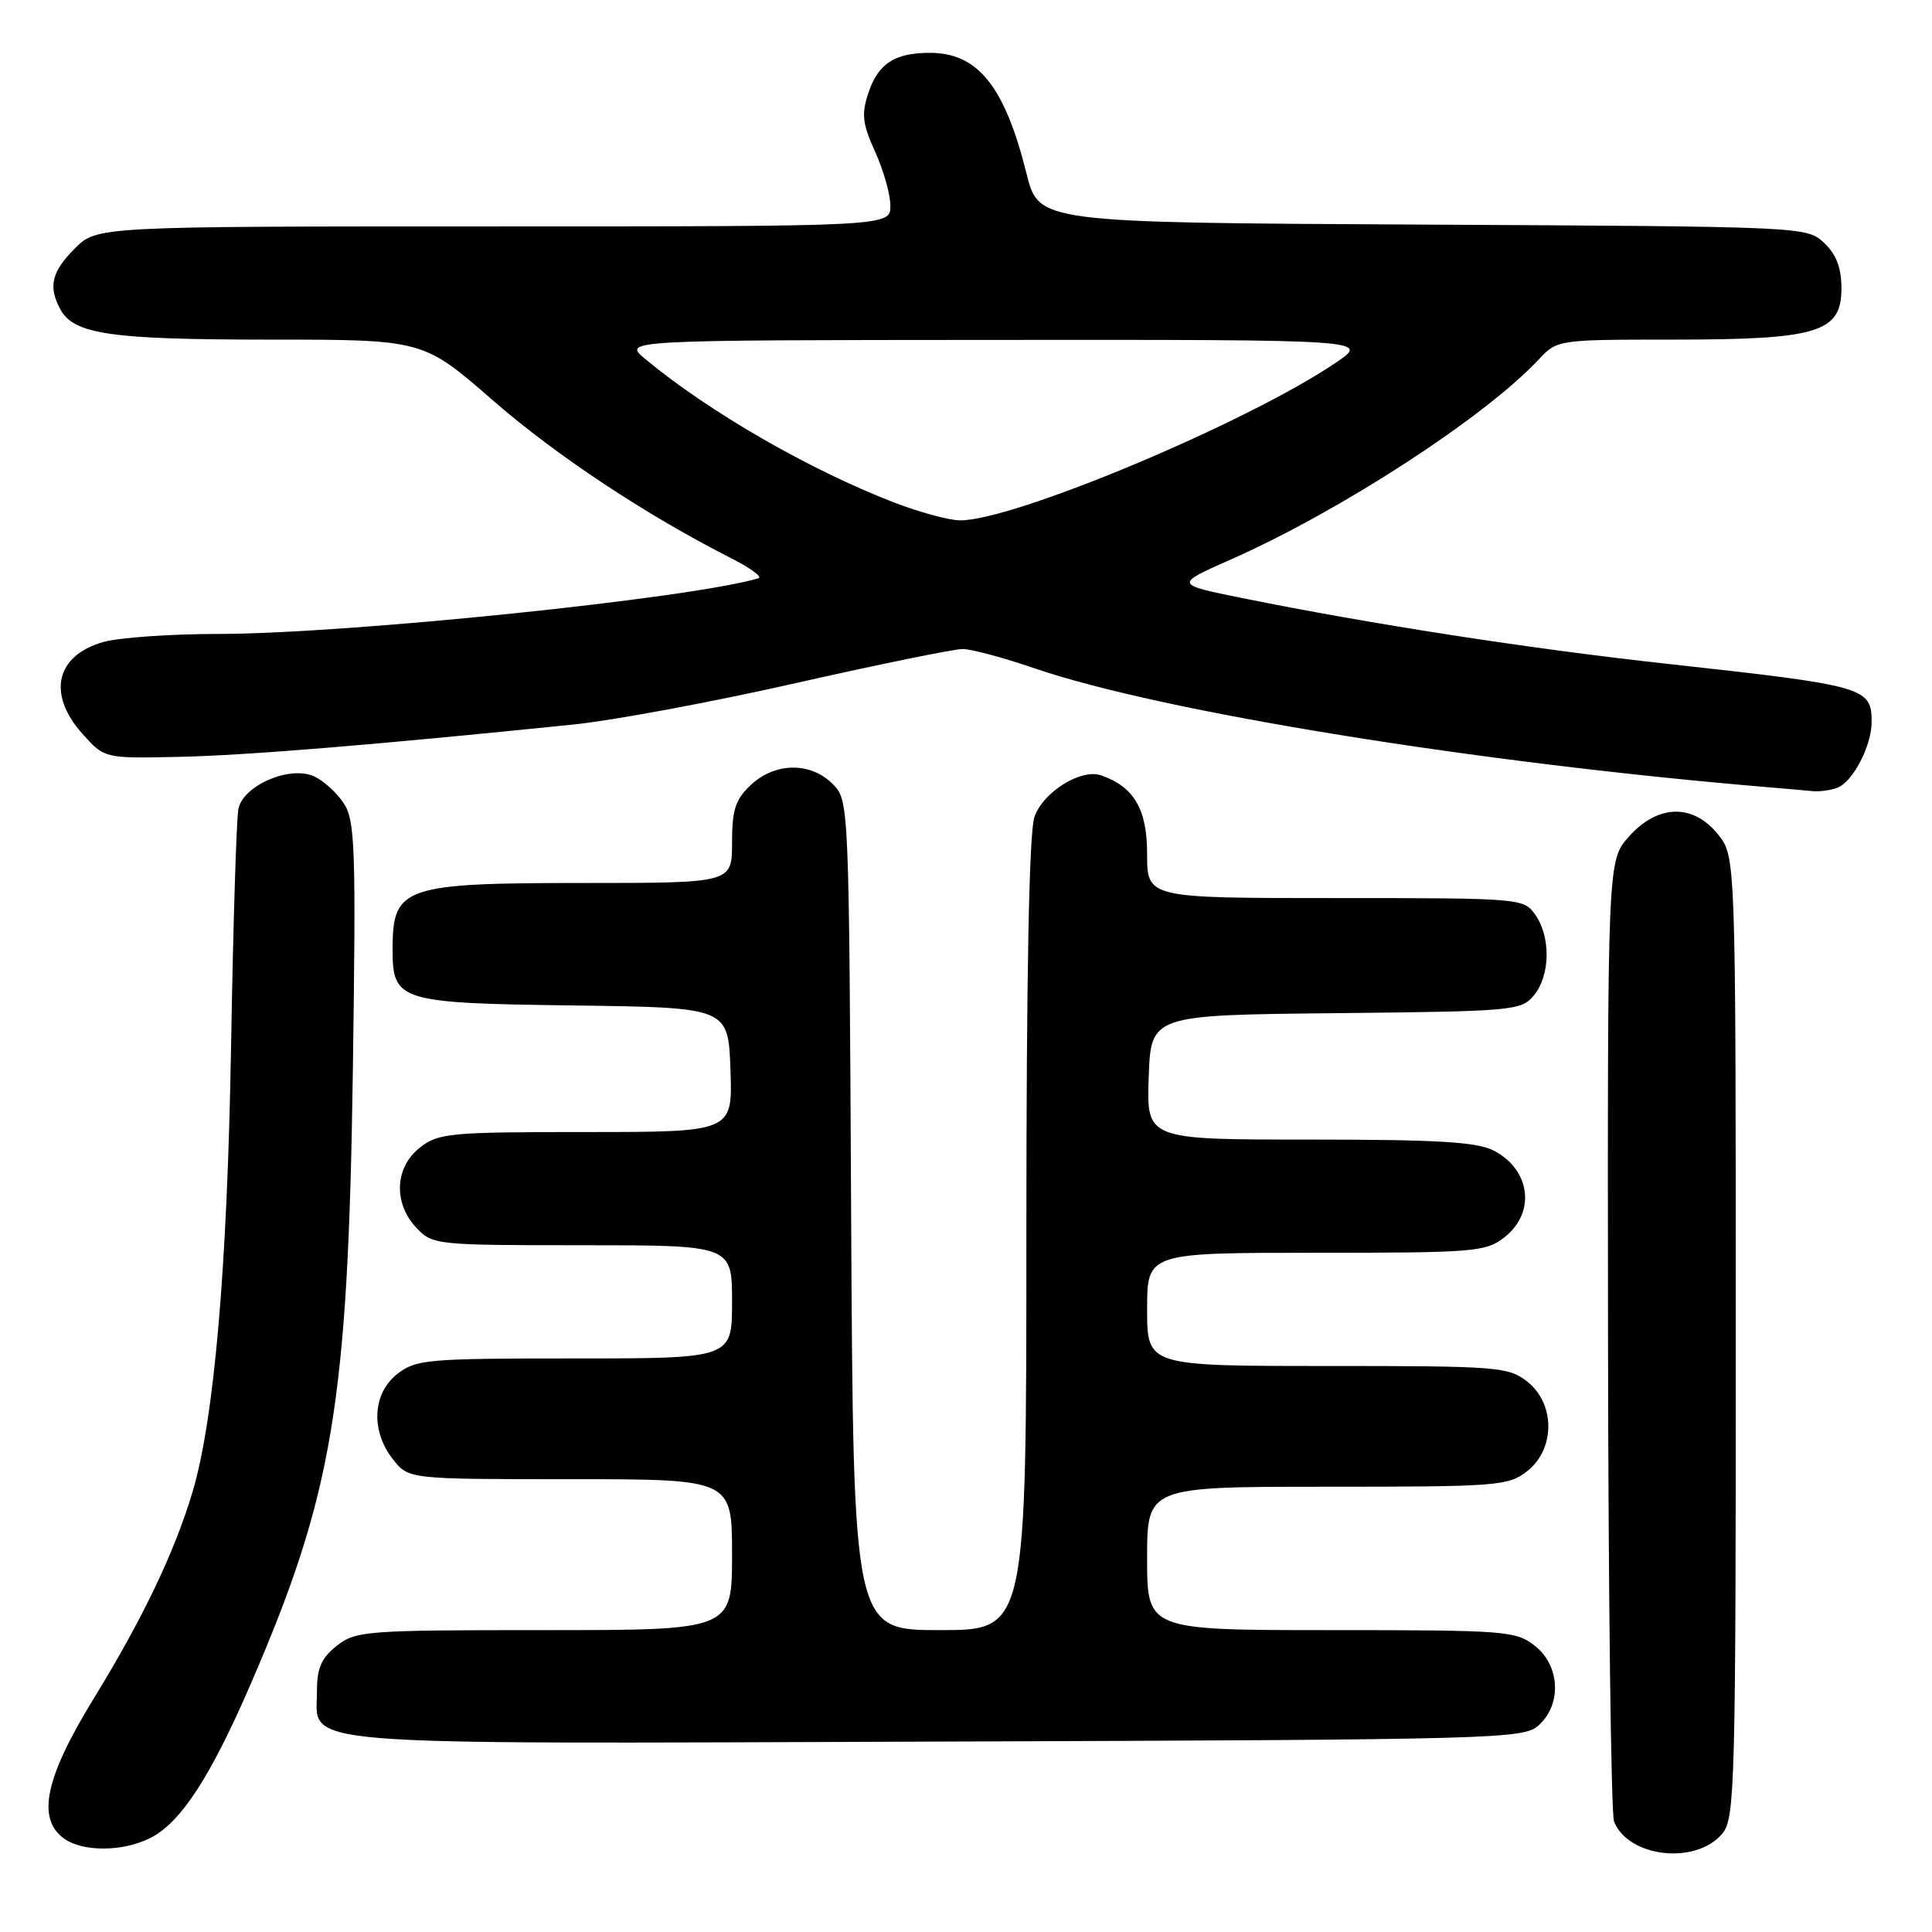 <?xml version="1.0" encoding="UTF-8" standalone="no"?>
<!DOCTYPE svg PUBLIC "-//W3C//DTD SVG 1.1//EN" "http://www.w3.org/Graphics/SVG/1.1/DTD/svg11.dtd" >
<svg xmlns="http://www.w3.org/2000/svg" xmlns:xlink="http://www.w3.org/1999/xlink" version="1.1" viewBox="0 0 256 256">
 <g >
 <path fill="currentColor"
d=" M 228.25 242.92 C 229.88 240.93 230.00 236.27 230.00 177.14 C 229.99 113.50 229.99 113.50 227.66 110.58 C 224.35 106.45 219.68 106.55 215.84 110.85 C 213.00 114.03 213.00 114.03 213.07 176.77 C 213.11 211.27 213.47 240.34 213.87 241.36 C 215.76 246.15 224.80 247.14 228.25 242.92 Z  M 20.00 243.50 C 24.01 241.43 27.94 235.36 33.28 223.00 C 44.09 197.98 46.11 185.91 46.75 142.25 C 47.18 112.37 47.06 108.75 45.56 106.46 C 44.65 105.06 42.87 103.44 41.62 102.87 C 38.40 101.41 32.24 104.06 31.59 107.18 C 31.33 108.46 30.89 122.55 30.62 138.50 C 30.12 168.05 28.39 188.03 25.50 197.73 C 23.13 205.66 18.91 214.49 12.46 225.00 C 5.99 235.53 4.83 240.94 8.46 243.60 C 10.97 245.43 16.36 245.38 20.00 243.50 Z  M 203.90 228.60 C 206.97 225.81 206.71 220.70 203.37 218.07 C 200.86 216.10 199.50 216.00 176.37 216.00 C 152.00 216.00 152.00 216.00 152.00 206.50 C 152.00 197.00 152.00 197.00 175.87 197.00 C 198.49 197.00 199.87 196.89 202.37 194.93 C 206.09 192.00 206.09 186.00 202.37 183.07 C 199.87 181.11 198.49 181.00 175.87 181.00 C 152.00 181.00 152.00 181.00 152.00 173.50 C 152.00 166.00 152.00 166.00 174.37 166.00 C 195.48 166.00 196.88 165.88 199.37 163.93 C 203.52 160.66 202.81 154.99 197.93 152.46 C 195.70 151.31 190.50 151.00 173.51 151.00 C 151.92 151.00 151.92 151.00 152.21 142.75 C 152.50 134.50 152.50 134.50 177.00 134.25 C 200.56 134.01 201.57 133.92 203.25 131.89 C 205.42 129.27 205.51 124.17 203.44 121.22 C 201.91 119.03 201.59 119.00 176.94 119.00 C 152.00 119.00 152.00 119.00 152.00 113.17 C 152.00 107.22 150.28 104.27 145.91 102.74 C 143.25 101.81 138.22 104.94 137.07 108.24 C 136.36 110.25 136.00 129.19 136.00 163.65 C 136.00 216.00 136.00 216.00 124.53 216.00 C 113.07 216.00 113.07 216.00 112.78 161.03 C 112.50 106.05 112.50 106.05 110.31 103.86 C 107.39 100.94 102.69 101.01 99.49 104.01 C 97.44 105.93 97.00 107.29 97.00 111.67 C 97.00 117.00 97.00 117.00 77.43 117.00 C 53.52 117.00 52.05 117.50 52.02 125.60 C 51.99 132.69 52.71 132.92 76.06 133.23 C 96.50 133.50 96.50 133.50 96.79 141.75 C 97.08 150.00 97.08 150.00 77.68 150.00 C 59.56 150.00 58.09 150.14 55.63 152.07 C 52.30 154.69 52.10 159.41 55.17 162.69 C 57.31 164.95 57.74 165.00 77.17 165.00 C 97.00 165.00 97.00 165.00 97.00 172.50 C 97.00 180.00 97.00 180.00 76.13 180.00 C 56.54 180.00 55.11 180.13 52.63 182.07 C 49.35 184.66 49.10 189.59 52.07 193.37 C 54.15 196.00 54.15 196.00 75.57 196.00 C 97.00 196.00 97.00 196.00 97.00 206.00 C 97.00 216.00 97.00 216.00 72.13 216.00 C 48.49 216.00 47.14 216.10 44.63 218.07 C 42.60 219.67 42.00 221.03 42.00 224.02 C 42.00 231.48 36.97 231.07 124.14 230.77 C 198.89 230.51 201.87 230.43 203.90 228.60 Z  M 243.46 104.38 C 245.52 103.59 248.00 98.83 248.00 95.67 C 248.00 91.08 247.20 90.85 221.00 87.97 C 202.61 85.95 181.64 82.70 164.56 79.24 C 155.63 77.43 155.63 77.43 163.06 74.15 C 177.61 67.72 196.76 55.27 203.92 47.60 C 206.33 45.02 206.46 45.00 221.71 45.00 C 240.87 45.00 244.00 44.05 244.00 38.23 C 244.00 35.47 243.33 33.72 241.70 32.18 C 239.40 30.03 239.13 30.02 188.51 29.76 C 137.64 29.50 137.64 29.50 136.02 23.00 C 133.13 11.43 129.58 7.00 123.21 7.00 C 118.54 7.00 116.34 8.44 115.06 12.33 C 114.13 15.12 114.28 16.41 115.95 20.09 C 117.06 22.51 117.97 25.74 117.98 27.25 C 118.00 30.00 118.00 30.00 65.42 30.00 C 12.85 30.00 12.85 30.00 9.92 32.92 C 6.84 36.00 6.37 37.95 7.98 40.96 C 9.76 44.29 14.61 45.00 35.68 45.00 C 56.07 45.00 56.07 45.00 65.26 53.01 C 73.68 60.35 85.59 68.24 97.00 74.03 C 99.47 75.29 101.05 76.45 100.50 76.62 C 91.71 79.27 46.13 83.98 29.00 84.00 C 22.68 84.00 15.82 84.48 13.76 85.05 C 7.40 86.82 6.20 91.95 10.92 97.23 C 13.84 100.50 13.84 100.50 23.67 100.29 C 32.56 100.10 49.77 98.69 76.00 96.00 C 81.22 95.47 94.49 93.00 105.47 90.51 C 116.45 88.03 126.39 86.00 127.55 86.00 C 128.70 86.00 132.99 87.15 137.07 88.55 C 153.89 94.32 195.64 101.08 234.50 104.33 C 236.70 104.51 239.25 104.74 240.17 104.83 C 241.09 104.92 242.56 104.72 243.46 104.38 Z  M 118.47 66.58 C 107.27 62.27 93.88 54.54 85.50 47.57 C 82.50 45.07 82.50 45.07 132.00 45.04 C 181.50 45.01 181.50 45.01 177.00 48.06 C 165.25 56.03 134.11 69.08 127.14 68.95 C 125.69 68.92 121.79 67.86 118.47 66.58 Z "/>
</g>
</svg>
